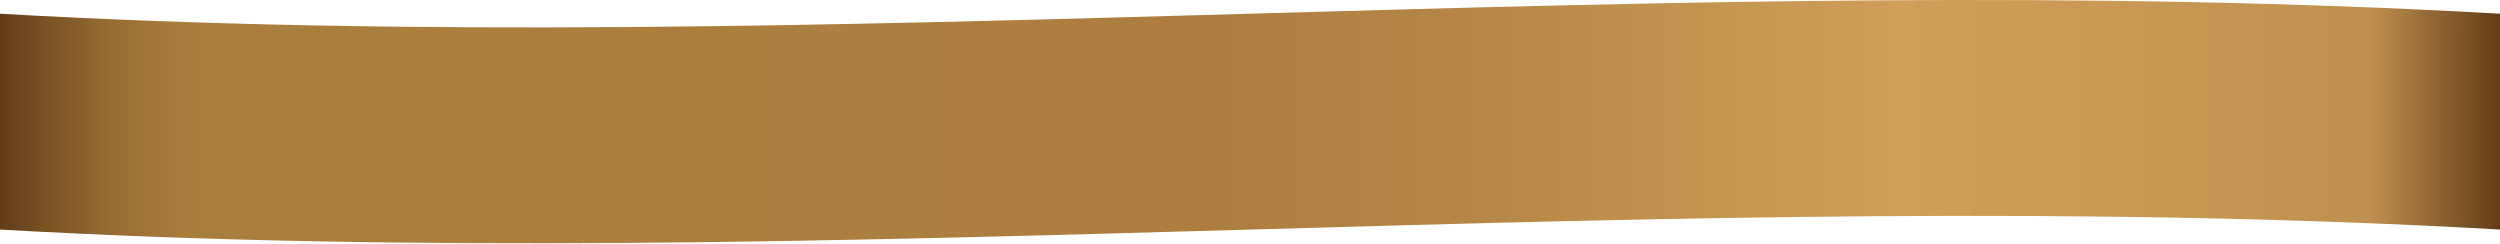 <svg width="532" height="52" viewBox="0 0 532 52" fill="none" xmlns="http://www.w3.org/2000/svg">
<g clip-path="url(#clip0)">
<path d="M532 48.85C354.67 38.75 177.33 58.96 0 48.85C0 33.54 0 18.23 0 2.92C177.33 13.02 354.67 -7.19 532 2.92C532 18.23 532 33.54 532 48.85Z" fill="url(#paint0_linear)"/>
</g>
<defs>
<linearGradient id="paint0_linear" x1="0" y1="25.883" x2="532" y2="25.883" gradientUnits="userSpaceOnUse">
<stop stop-color="#613C17"/>
<stop offset="0.019" stop-color="#7A5324"/>
<stop offset="0.043" stop-color="#946B32"/>
<stop offset="0.066" stop-color="#A47A3B"/>
<stop offset="0.083" stop-color="#AA7F3E"/>
<stop offset="0.269" stop-color="#AB7E3E"/>
<stop offset="0.488" stop-color="#AE7E41"/>
<stop offset="0.585" stop-color="#B68647"/>
<stop offset="0.734" stop-color="#CB9B56"/>
<stop offset="0.76" stop-color="#D0A059"/>
<stop offset="0.948" stop-color="#C09050"/>
<stop offset="1" stop-color="#613C17"/>
</linearGradient>
<clipPath id="clip0">
<rect width="532" height="51.77" fill="white"/>
</clipPath>
</defs>
</svg>
